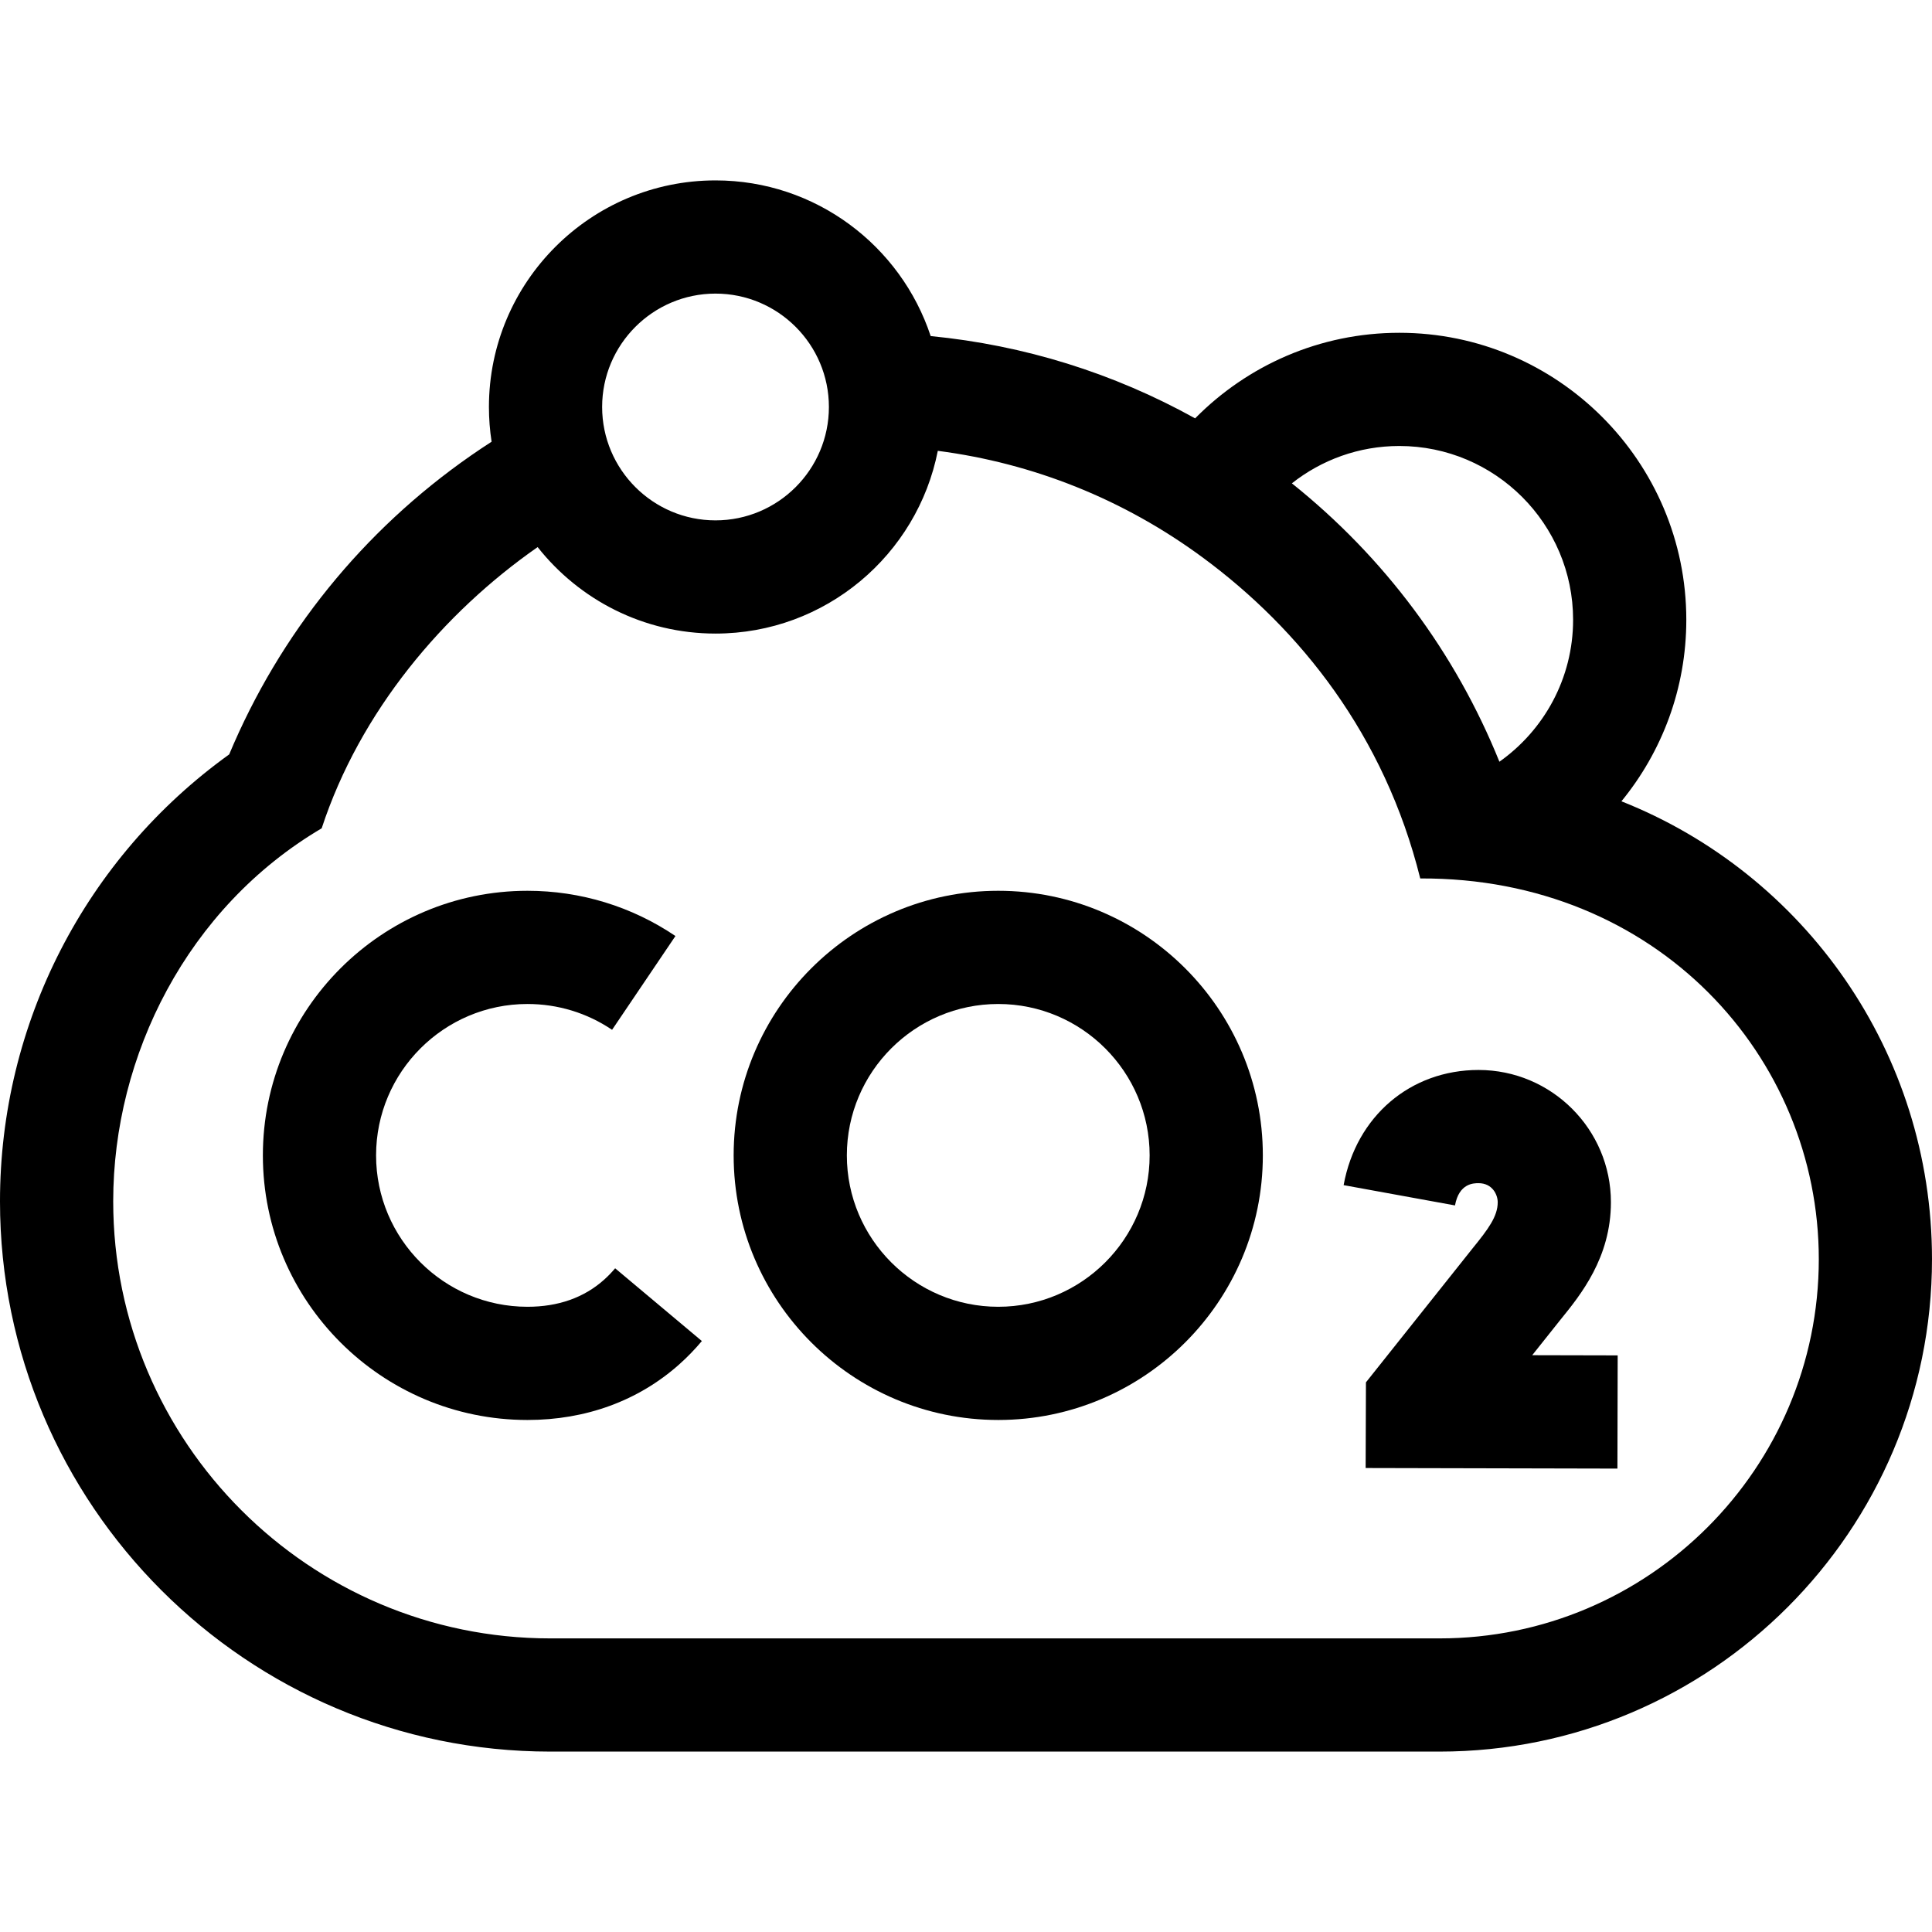 <svg id="Capa_1" enable-background="new 0 0 512 512" height="512" viewBox="0 0 512 512" width="512" xmlns="http://www.w3.org/2000/svg"><g><g><path d="m429.695 212.352c10.738-13.116 17.194-29.868 17.194-48.103 0-41.938-34.119-76.057-76.057-76.057-21.156 0-40.314 8.69-54.114 22.678-21.626-12.008-45.341-19.398-70.079-21.807-7.908-23.931-30.472-41.255-57.02-41.255-33.11 0-60.047 26.937-60.047 60.047 0 3.129.242 6.203.706 9.205-1.861 1.198-3.704 2.431-5.527 3.701-28.589 19.918-50.645 47.218-64.012 79.164-38.124 27.414-60.739 71.336-60.739 118.433 0 80.413 65.42 145.833 145.833 145.833h235.666c71.958 0 130.501-58.542 130.501-130.5 0-54.911-33.886-102.145-82.305-121.339zm-58.863-94.16c25.396 0 46.057 20.661 46.057 46.057 0 15.524-7.728 29.268-19.53 37.616-11.686-28.928-30.465-54.154-55-73.777 7.843-6.189 17.73-9.896 28.473-9.896zm-181.213-40.384c16.568 0 30.048 13.479 30.048 30.047s-13.479 30.048-30.048 30.048-30.047-13.479-30.047-30.048c-.001-16.568 13.478-30.047 30.047-30.047zm191.88 356.384h-235.666c-63.871 0-115.833-51.963-115.833-115.834 0-38.657 19.667-77.858 55.246-98.847 10.171-31.011 32.269-57.131 57.235-74.524 11.006 13.942 28.038 22.916 47.138 22.916 29.135 0 53.481-20.861 58.909-48.428 25.395 3.293 49.374 12.906 70.238 28.296 25.731 18.979 48.15 46.979 57.613 85.029 62.788-.3 105.621 47.317 105.621 100.891 0 55.416-45.084 100.501-100.501 100.501z"/></g><path d="m163.019 336.109c-.923 1.101-1.919 2.128-2.958 3.054-5.324 4.742-12.145 7.146-20.275 7.146-22.123 0-40.121-17.998-40.121-40.12 0-22.123 17.998-40.121 40.121-40.121 8.041 0 15.794 2.366 22.421 6.843l16.794-24.858c-11.605-7.841-25.166-11.985-39.215-11.985-38.665 0-70.121 31.456-70.121 70.121 0 38.664 31.456 70.12 70.121 70.12 15.488 0 29.399-5.098 40.227-14.743 2.121-1.889 4.136-3.967 5.99-6.178z"/><path d="m264.545 236.068c-38.665 0-70.12 31.456-70.12 70.121 0 38.664 31.456 70.12 70.12 70.12 38.665 0 70.121-31.456 70.121-70.12 0-38.665-31.456-70.121-70.121-70.121zm-40.12 70.121c0-22.123 17.998-40.121 40.12-40.121 22.123 0 40.121 17.998 40.121 40.121 0 22.122-17.998 40.12-40.121 40.12-22.122 0-40.12-17.998-40.12-40.12z"/><path d="m406.054 359.141c2.122-2.672 7.008-8.818 7.516-9.442 5.312-6.54 13.34-16.424 13.34-31.096 0-19.327-15.736-35.05-35.078-35.05-18.062 0-32.431 12.265-35.757 30.52l29.515 5.377c1.074-5.897 4.964-5.897 6.243-5.897 3.699 0 5.078 3.098 5.078 5.05 0 3.753-2.503 7.105-6.626 12.181-.585.721-28.295 35.553-28.295 35.553l-.08 22.704 66.724.151.068-30z"/></g></svg>